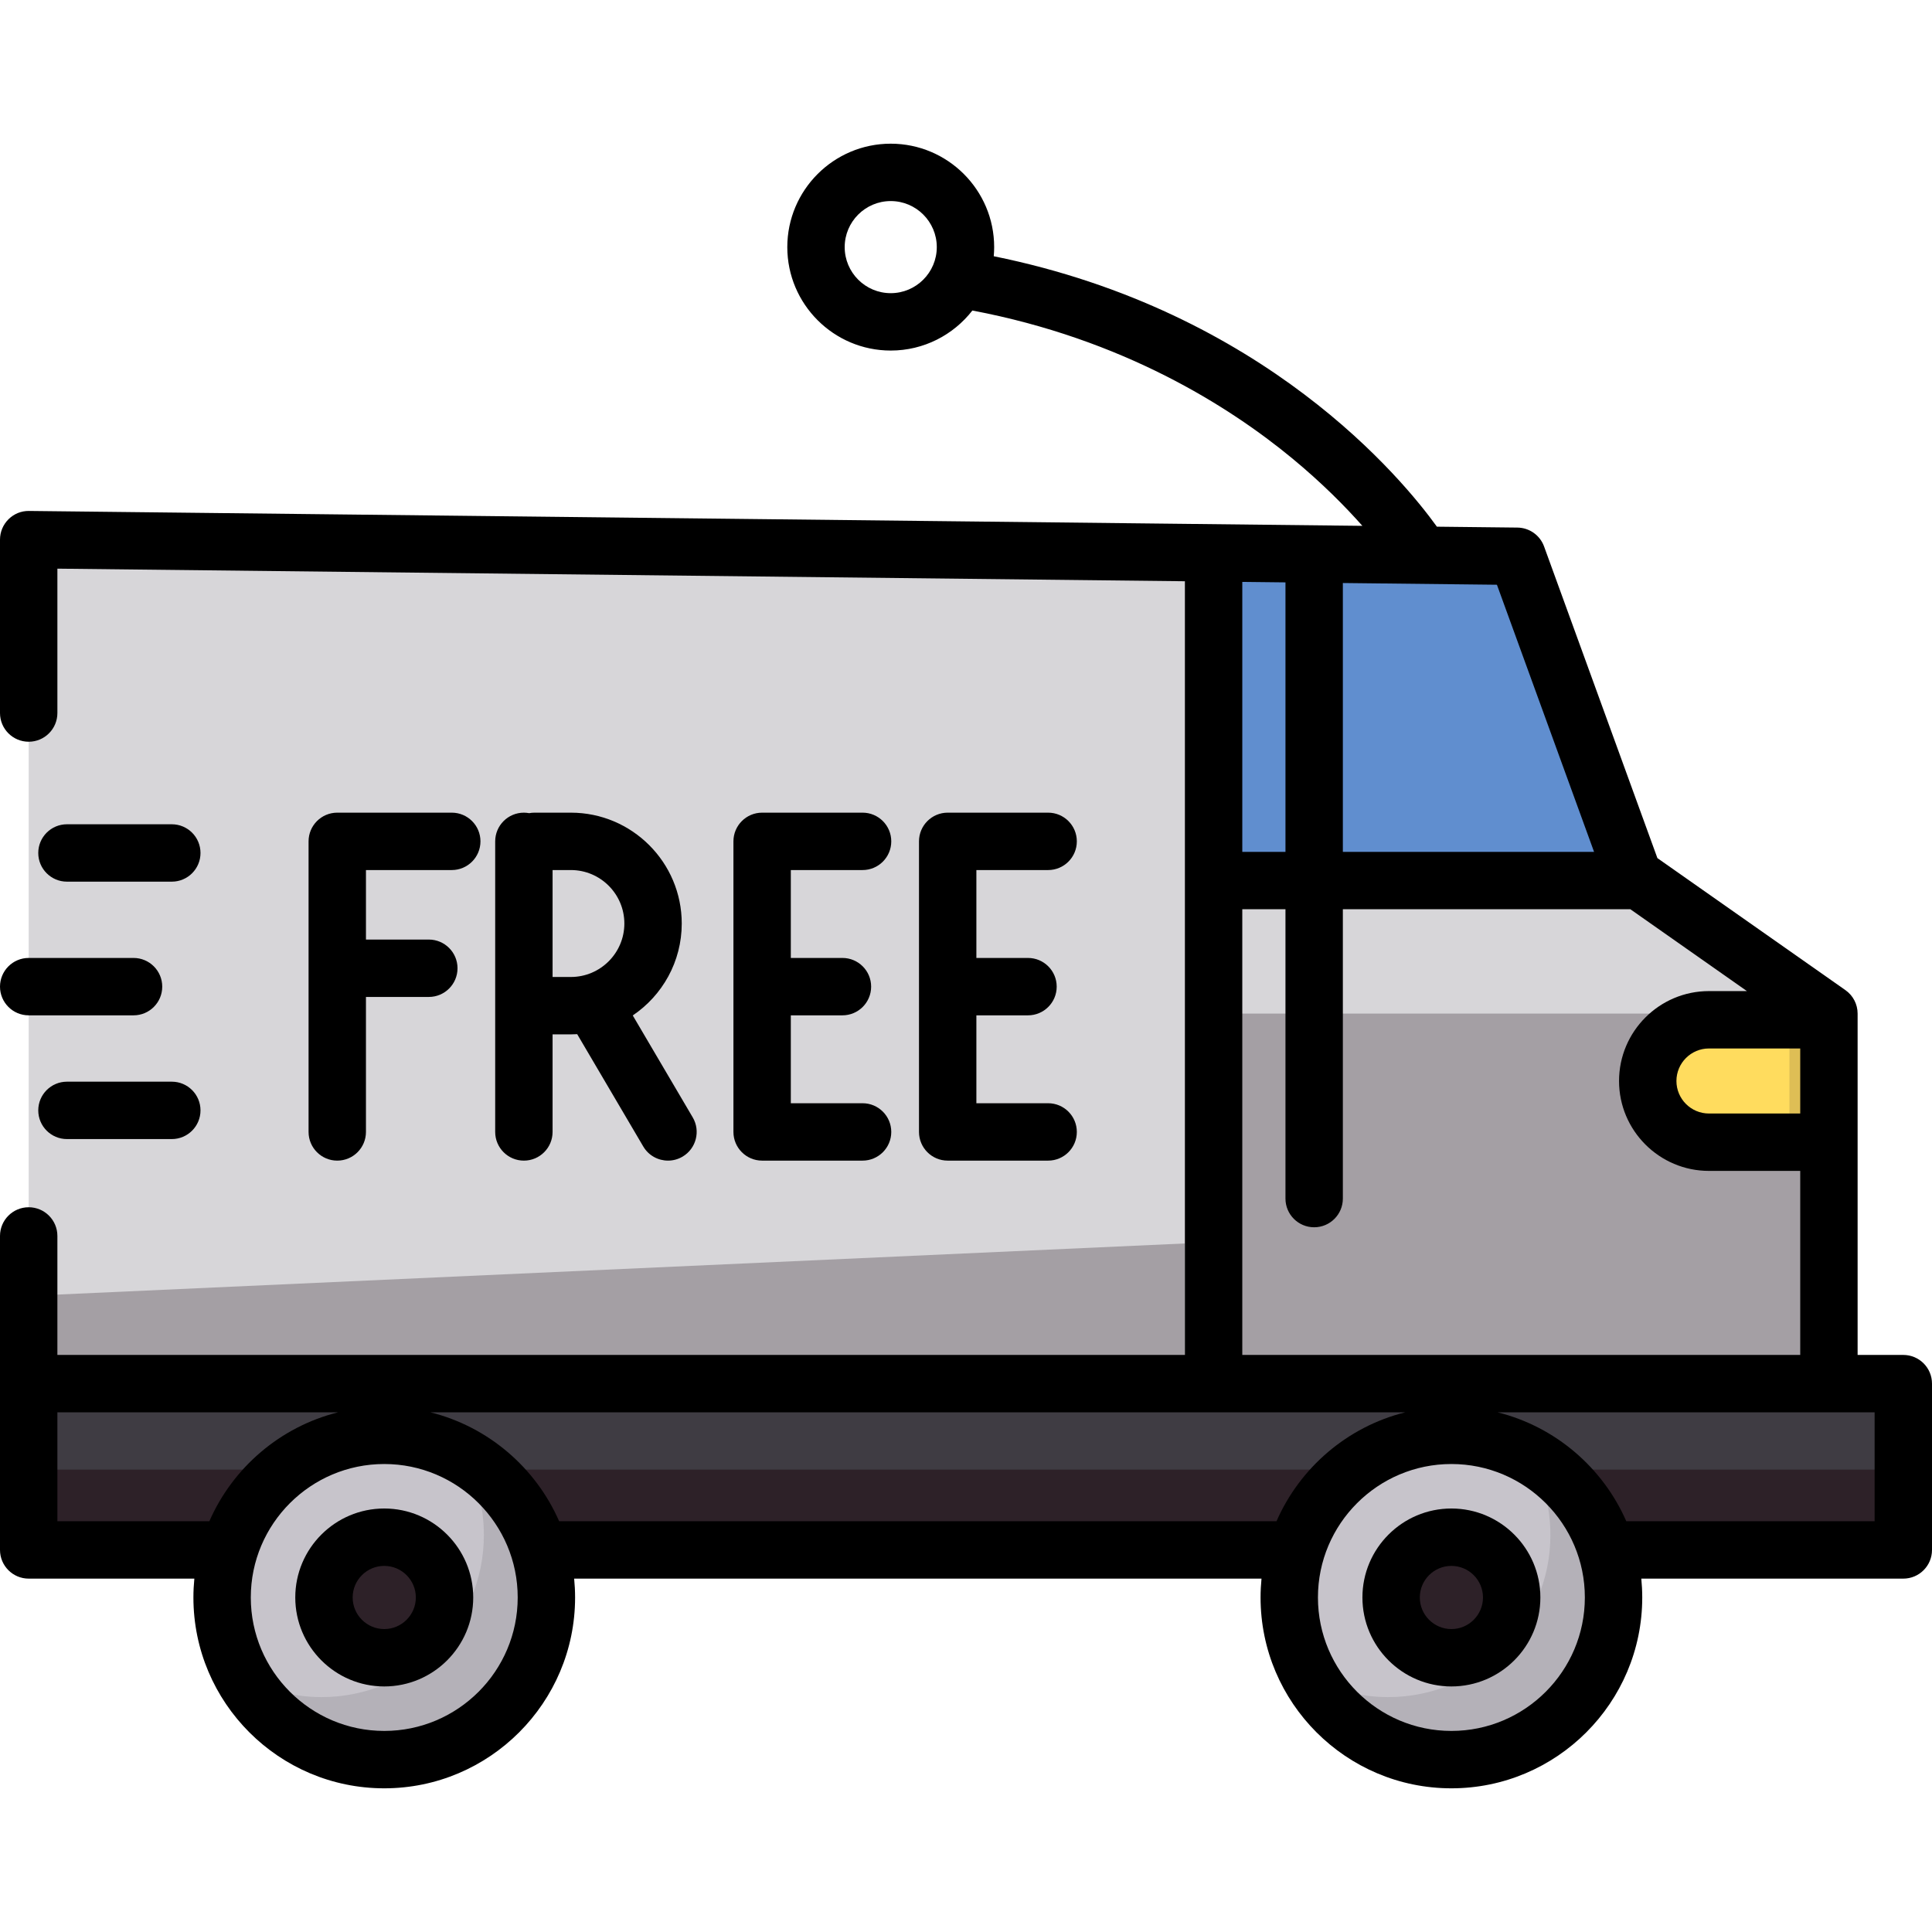 <?xml version="1.0" encoding="iso-8859-1"?>
<!-- Generator: Adobe Illustrator 19.0.0, SVG Export Plug-In . SVG Version: 6.00 Build 0)  -->
<svg xmlns="http://www.w3.org/2000/svg" xmlns:xlink="http://www.w3.org/1999/xlink" version="1.1" id="Layer_1" x="0px" y="0px" viewBox="0 0 512 512" style="enable-background:new 0 0 512 512;" xml:space="preserve">
<polygon style="fill:#D7D6D9;" points="7.604,366.675 484.684,366.675 484.684,268.615 432.9,232.255 402.049,147.417 7.604,143.01   7.604,188.963 "/>
<g>
	<rect x="321.617" y="268.612" style="opacity:0.3;fill:#2D2128;enable-background:new    ;" width="163.069" height="98.061"/>
	<polygon style="opacity:0.3;fill:#2D2128;enable-background:new    ;" points="7.604,366.675 314.011,366.675 314.011,329.529    7.604,343.423  "/>
	<polygon style="fill:#2D2128;" points="59.068,410.747 7.604,410.747 7.604,366.675 504.396,366.675 504.396,410.747    425.727,410.747 343.546,410.747 144.8,410.747  "/>
</g>
<polygon style="fill:#608ECF;" points="434.468,233.357 432.9,232.255 402.049,147.417 321.615,146.518 321.615,233.357 "/>
<path style="fill:#FFDC5E;" d="M452.889,268.615c-8.922,0-16.222,7.3-16.222,16.222c0,8.922,7.3,16.222,16.222,16.222h31.796  v-32.444H452.889z"/>
<polygon style="fill:#3F3C43;" points="59.068,389.456 7.604,389.456 7.604,367.42 504.396,367.42 504.396,389.456 425.727,389.456   343.546,389.456 144.8,389.456 "/>
<circle style="fill:#C7C4CB;" cx="384.639" cy="423.347" r="42.967"/>
<path style="opacity:0.14;fill:#3F3C43;enable-background:new    ;" d="M405.42,385.833c3.469,6.199,5.455,13.34,5.455,20.949  c0,23.731-19.238,42.97-42.97,42.97c-7.609,0-14.75-1.985-20.949-5.455c7.352,13.136,21.392,22.021,37.515,22.021  c23.731,0,42.97-19.238,42.97-42.97C427.441,407.225,418.555,393.184,405.42,385.833z"/>
<circle style="fill:#C7C4CB;" cx="101.832" cy="423.347" r="42.967"/>
<g>
	<circle style="fill:#2D2128;" cx="384.639" cy="423.347" r="15.975"/>
	<circle style="fill:#2D2128;" cx="101.832" cy="423.347" r="15.975"/>
</g>
<path style="opacity:0.14;fill:#3F3C43;enable-background:new    ;" d="M122.779,385.833c3.469,6.199,5.455,13.34,5.455,20.949  c0,23.731-19.238,42.97-42.97,42.97c-7.609,0-14.75-1.985-20.949-5.455c7.352,13.136,21.392,22.021,37.515,22.021  c23.731,0,42.97-19.238,42.97-42.97C144.8,407.225,135.915,393.184,122.779,385.833z"/>
<rect x="474.213" y="268.612" style="opacity:0.16;fill:#2D2128;enable-background:new    ;" width="10.473" height="32.444"/>
<path d="M504.396,359.071h-12.109v-90.456c0-2.477-1.206-4.8-3.234-6.223l-49.825-34.984l-30.033-82.589  c-1.082-2.976-3.895-4.97-7.062-5.005l-21.34-0.238c-8.978-12.465-45.54-57.111-117.442-71.672c0.07-0.797,0.113-1.601,0.113-2.415  c0-15.115-12.296-27.411-27.411-27.411c-15.115,0-27.411,12.296-27.411,27.411S220.94,92.9,236.054,92.9  c8.787,0,16.615-4.161,21.635-10.61c39.869,7.554,68.015,25.369,84.737,39.162c7.949,6.557,14.127,12.836,18.616,17.902  L7.689,135.406c-2.067-0.031-3.988,0.769-5.431,2.197C0.813,139.031,0,140.978,0,143.01v45.953c0,4.199,3.405,7.604,7.604,7.604  s7.604-3.405,7.604-7.604v-38.264l298.803,3.339v205.033H15.208v-31.533c0-4.199-3.405-7.604-7.604-7.604S0,323.338,0,327.538  v39.137v44.073c0,4.199,3.405,7.604,7.604,7.604h43.9c-0.162,1.645-0.248,3.31-0.248,4.997c0,27.886,22.687,50.574,50.574,50.574  s50.574-22.687,50.574-50.574c0-1.686-0.087-3.353-0.248-4.997h182.154c-0.162,1.645-0.248,3.31-0.248,4.997  c0,27.886,22.687,50.574,50.574,50.574c27.887,0,50.574-22.687,50.574-50.574c0-1.686-0.087-3.353-0.248-4.997h69.433  c4.2,0,7.604-3.405,7.604-7.604v-44.073C512,362.475,508.596,359.071,504.396,359.071z M236.054,77.692  c-6.729,0-12.203-5.474-12.203-12.204c0-6.729,5.474-12.203,12.203-12.203s12.204,5.474,12.204,12.203  C248.257,72.217,242.783,77.692,236.054,77.692z M477.08,295.092h-24.191c-4.752,0-8.618-3.866-8.618-8.618s3.866-8.618,8.618-8.618  h24.191V295.092z M422.444,225.753H355.87v-71.248l40.83,0.456L422.444,225.753z M340.663,154.336v71.417h-11.443v-71.545  L340.663,154.336z M329.219,240.961h11.443v76.675c0,4.199,3.404,7.604,7.604,7.604s7.604-3.405,7.604-7.604v-76.675h76.195  l30.888,21.688h-10.065c-13.138,0-23.826,10.688-23.826,23.826s10.688,23.826,23.826,23.826h24.191v48.771H329.219V240.961z   M15.208,403.143v-28.865h74.387c-15.32,3.821-27.892,14.646-34.114,28.865H15.208z M101.83,458.714  c-19.501,0-35.367-15.865-35.367-35.367c0-19.502,15.865-35.367,35.367-35.367s35.367,15.865,35.367,35.367  C137.197,442.849,121.331,458.714,101.83,458.714z M148.18,403.143c-6.222-14.218-18.794-25.042-34.114-28.865H372.4  c-15.32,3.821-27.892,14.646-34.114,28.865H148.18z M384.635,458.714c-19.501,0-35.367-15.865-35.367-35.367  c0-19.502,15.865-35.367,35.367-35.367c19.502,0,35.367,15.865,35.367,35.367C420.001,442.849,404.136,458.714,384.635,458.714z   M496.792,403.143h-65.808c-6.222-14.218-18.794-25.042-34.114-28.865h87.814h12.109V403.143z"/>
<path d="M384.635,399.769c-13.002,0-23.579,10.578-23.579,23.578c0,13.001,10.578,23.579,23.579,23.579s23.579-10.578,23.579-23.579  C408.214,410.346,397.637,399.769,384.635,399.769z M384.635,431.719c-4.616,0-8.371-3.755-8.371-8.371s3.755-8.37,8.371-8.37  s8.371,3.755,8.371,8.37C393.006,427.963,389.251,431.719,384.635,431.719z"/>
<path d="M101.83,399.769c-13.002,0-23.579,10.578-23.579,23.578c0,13.001,10.578,23.579,23.579,23.579s23.579-10.578,23.579-23.579  C125.41,410.346,114.831,399.769,101.83,399.769z M101.83,431.719c-4.616,0-8.371-3.755-8.371-8.371s3.755-8.37,8.371-8.37  s8.371,3.755,8.371,8.37C110.202,427.963,106.445,431.719,101.83,431.719z"/>
<path d="M119.723,230.572c4.199,0,7.604-3.405,7.604-7.604c0-4.199-3.405-7.604-7.604-7.604H89.378  c-4.199,0-7.604,3.405-7.604,7.604v77.005c0,4.199,3.405,7.604,7.604,7.604c4.199,0,7.604-3.405,7.604-7.604v-35.772h16.661  c4.199,0,7.604-3.405,7.604-7.604c0-4.199-3.405-7.604-7.604-7.604H96.982v-18.421H119.723z"/>
<path d="M180.67,244.741c0-16.198-13.178-29.376-29.377-29.376h-9.676c-0.475,0-0.939,0.05-1.391,0.133  c-0.451-0.083-0.914-0.133-1.391-0.133c-4.199,0-7.604,3.405-7.604,7.604v77.005c0,4.199,3.405,7.604,7.604,7.604  c4.199,0,7.604-3.405,7.604-7.604v-25.857h4.853c0.561,0,1.116-0.019,1.67-0.051l17.508,29.762c1.417,2.409,3.955,3.749,6.561,3.749  c1.31,0,2.638-0.339,3.849-1.051c3.619-2.129,4.828-6.79,2.699-10.409l-15.891-27.013  C175.515,263.821,180.67,254.872,180.67,244.741z M146.44,230.572h4.853c7.813,0,14.169,6.356,14.169,14.168  c0,7.812-6.356,14.169-14.169,14.169h-4.853V230.572z"/>
<path d="M228.591,230.572c4.199,0,7.604-3.405,7.604-7.604c0-4.199-3.405-7.604-7.604-7.604h-26.62  c-4.199,0-7.604,3.405-7.604,7.604v77.005c0,4.199,3.405,7.604,7.604,7.604h26.62c4.199,0,7.604-3.405,7.604-7.604  c0-4.199-3.405-7.604-7.604-7.604h-19.016v-23.294h13.682c4.199,0,7.604-3.405,7.604-7.604c0-4.199-3.405-7.604-7.604-7.604h-13.682  v-23.294H228.591z"/>
<path d="M277.766,230.572c4.2,0,7.604-3.405,7.604-7.604c0-4.199-3.404-7.604-7.604-7.604h-26.62c-4.199,0-7.604,3.405-7.604,7.604  v77.005c0,4.199,3.405,7.604,7.604,7.604h26.62c4.2,0,7.604-3.405,7.604-7.604c0-4.199-3.404-7.604-7.604-7.604H258.75v-23.294  h13.681c4.2,0,7.604-3.405,7.604-7.604c0-4.199-3.404-7.604-7.604-7.604H258.75v-23.294H277.766z"/>
<path d="M45.529,218.441H17.743c-4.199,0-7.604,3.405-7.604,7.604c0,4.199,3.405,7.604,7.604,7.604h27.787  c4.199,0,7.604-3.405,7.604-7.604C53.133,221.846,49.729,218.441,45.529,218.441z"/>
<path d="M45.529,286.657H17.743c-4.199,0-7.604,3.405-7.604,7.604c0,4.199,3.405,7.604,7.604,7.604h27.787  c4.199,0,7.604-3.405,7.604-7.604C53.133,290.061,49.729,286.657,45.529,286.657z"/>
<path d="M0,261.47c0,4.199,3.405,7.604,7.604,7.604h27.787c4.199,0,7.604-3.405,7.604-7.604c0-4.199-3.405-7.604-7.604-7.604H7.604  C3.405,253.866,0,257.271,0,261.47z"/>
<g>
</g>
<g>
</g>
<g>
</g>
<g>
</g>
<g>
</g>
<g>
</g>
<g>
</g>
<g>
</g>
<g>
</g>
<g>
</g>
<g>
</g>
<g>
</g>
<g>
</g>
<g>
</g>
<g>
</g>
</svg>
